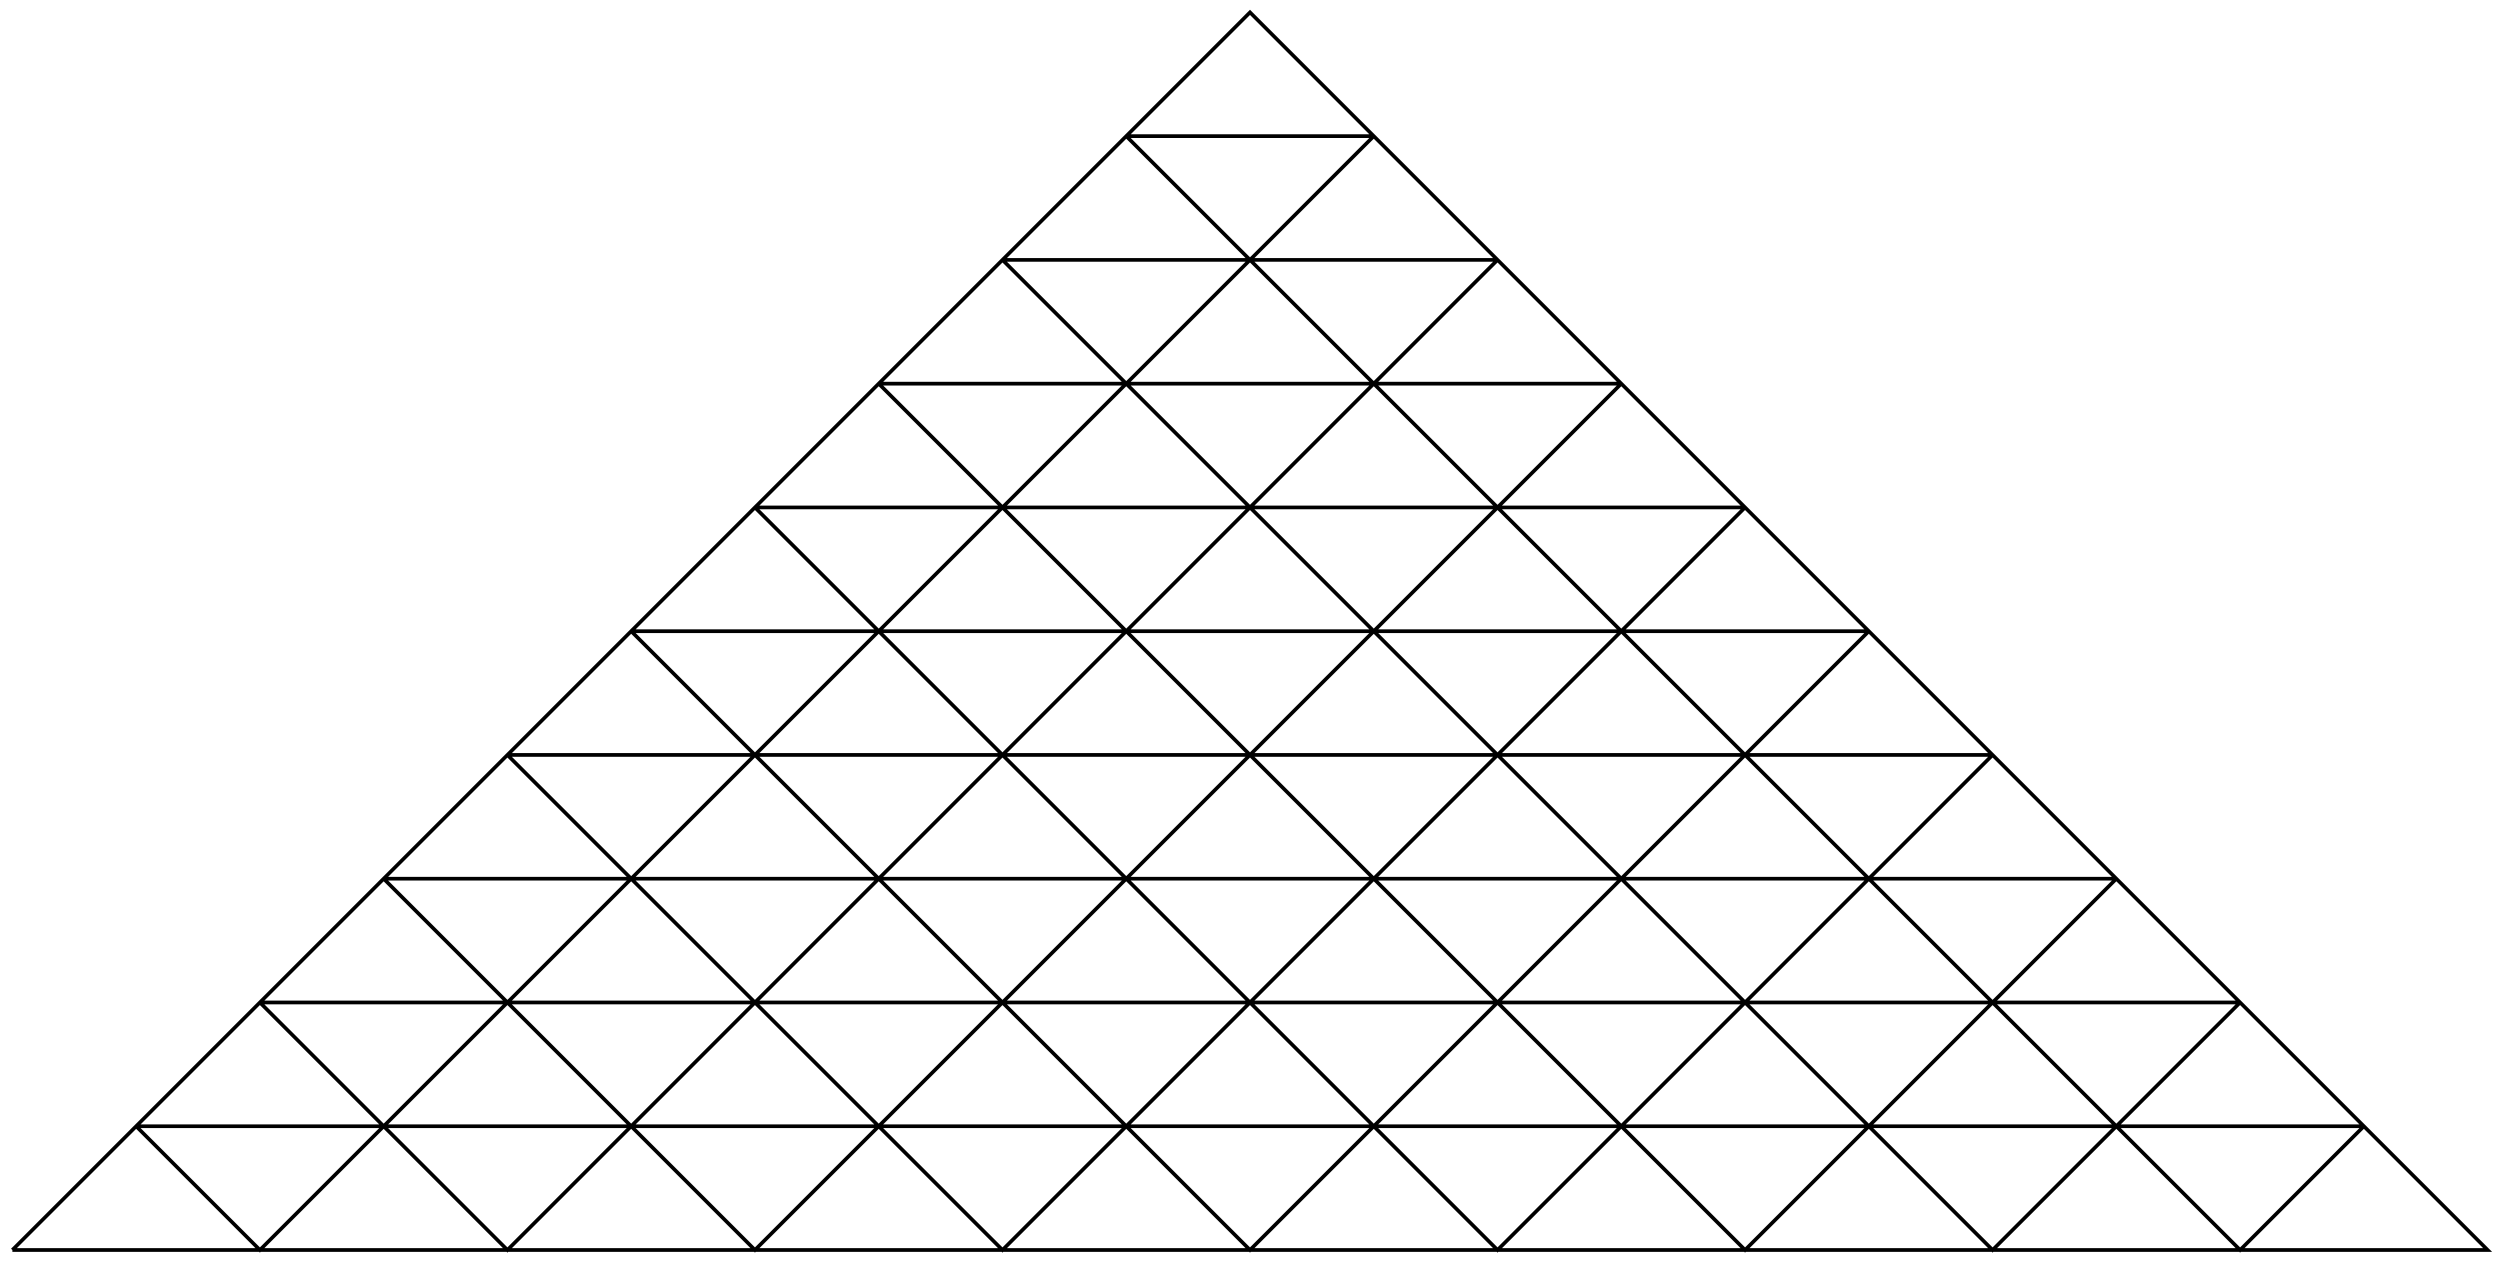 <svg xmlns="http://www.w3.org/2000/svg" viewBox="-0.1 -10.1 20.2 10.2" preserveAspectRatio="none">
  <path d="M 0 0 L 10 -10 L 20 0 L 0 0 M 9 -9 L 11 -9 M 10 -8 L 9 -9 M 10 -8 L 11 -9 M 8 -8 L 12 -8 M 7 -7 L 13 -7 M 6 -6 L 14 -6 M 5 -5 L 15 -5 M 4 -4 H 16 M 3 -3 H 17 M 2 -2 H 18 M 8 -8 L 9 -7 M 9 -7 L 9 -7 L 10 -8 L 11 -7 L 12 -8 M 6 -6 L 7 -5 L 8 -6 L 9 -5 L 10 -6 L 11 -5 L 12 -6 L 13 -5 L 14 -6 L 14 -6 M 7 -7 L 8 -6 L 9 -7 L 10 -6 L 11 -7 L 12 -6 L 13 -7 L 13 -7 M 4 -4 L 5 -3 L 6 -4 L 7 -3 L 8 -4 L 9 -3 L 10 -4 L 11 -3 L 12 -4 L 13 -3 L 14 -4 L 15 -3 L 16 -4 L 16 -4 M 5 -5 L 6 -4 L 7 -5 L 8 -4 L 9 -5 L 10 -4 L 11 -5 L 12 -4 L 13 -5 L 14 -4 L 15 -5 M 3 -3 L 4 -2 L 5 -3 L 6 -2 L 7 -3 L 8 -2 L 9 -3 L 10 -2 L 11 -3 L 12 -2 L 13 -3 L 14 -2 L 15 -3 L 16 -2 L 17 -3 L 17 -3 M 1 -1 H 19 M 2 -2 L 3 -1 L 4 -2 L 5 -1 L 6 -2 L 7 -1 L 8 -2 L 9 -1 L 10 -2 L 11 -1 L 12 -2 L 13 -1 L 14 -2 L 15 -1 L 16 -2 L 17 -1 L 18 -2 L 18 -2 M 1 -1 L 2 0 L 3 -1 L 4 0 L 5 -1 L 6 0 L 7 -1 L 8 0 L 9 -1 L 10 0 L 11 -1 L 12 0 L 13 -1 L 14 0 L 15 -1 L 16 0 L 17 -1 L 18 0 L 19 -1 L 19 -1" stroke="#000000" stroke-width="0.03" fill="none"/>
</svg>